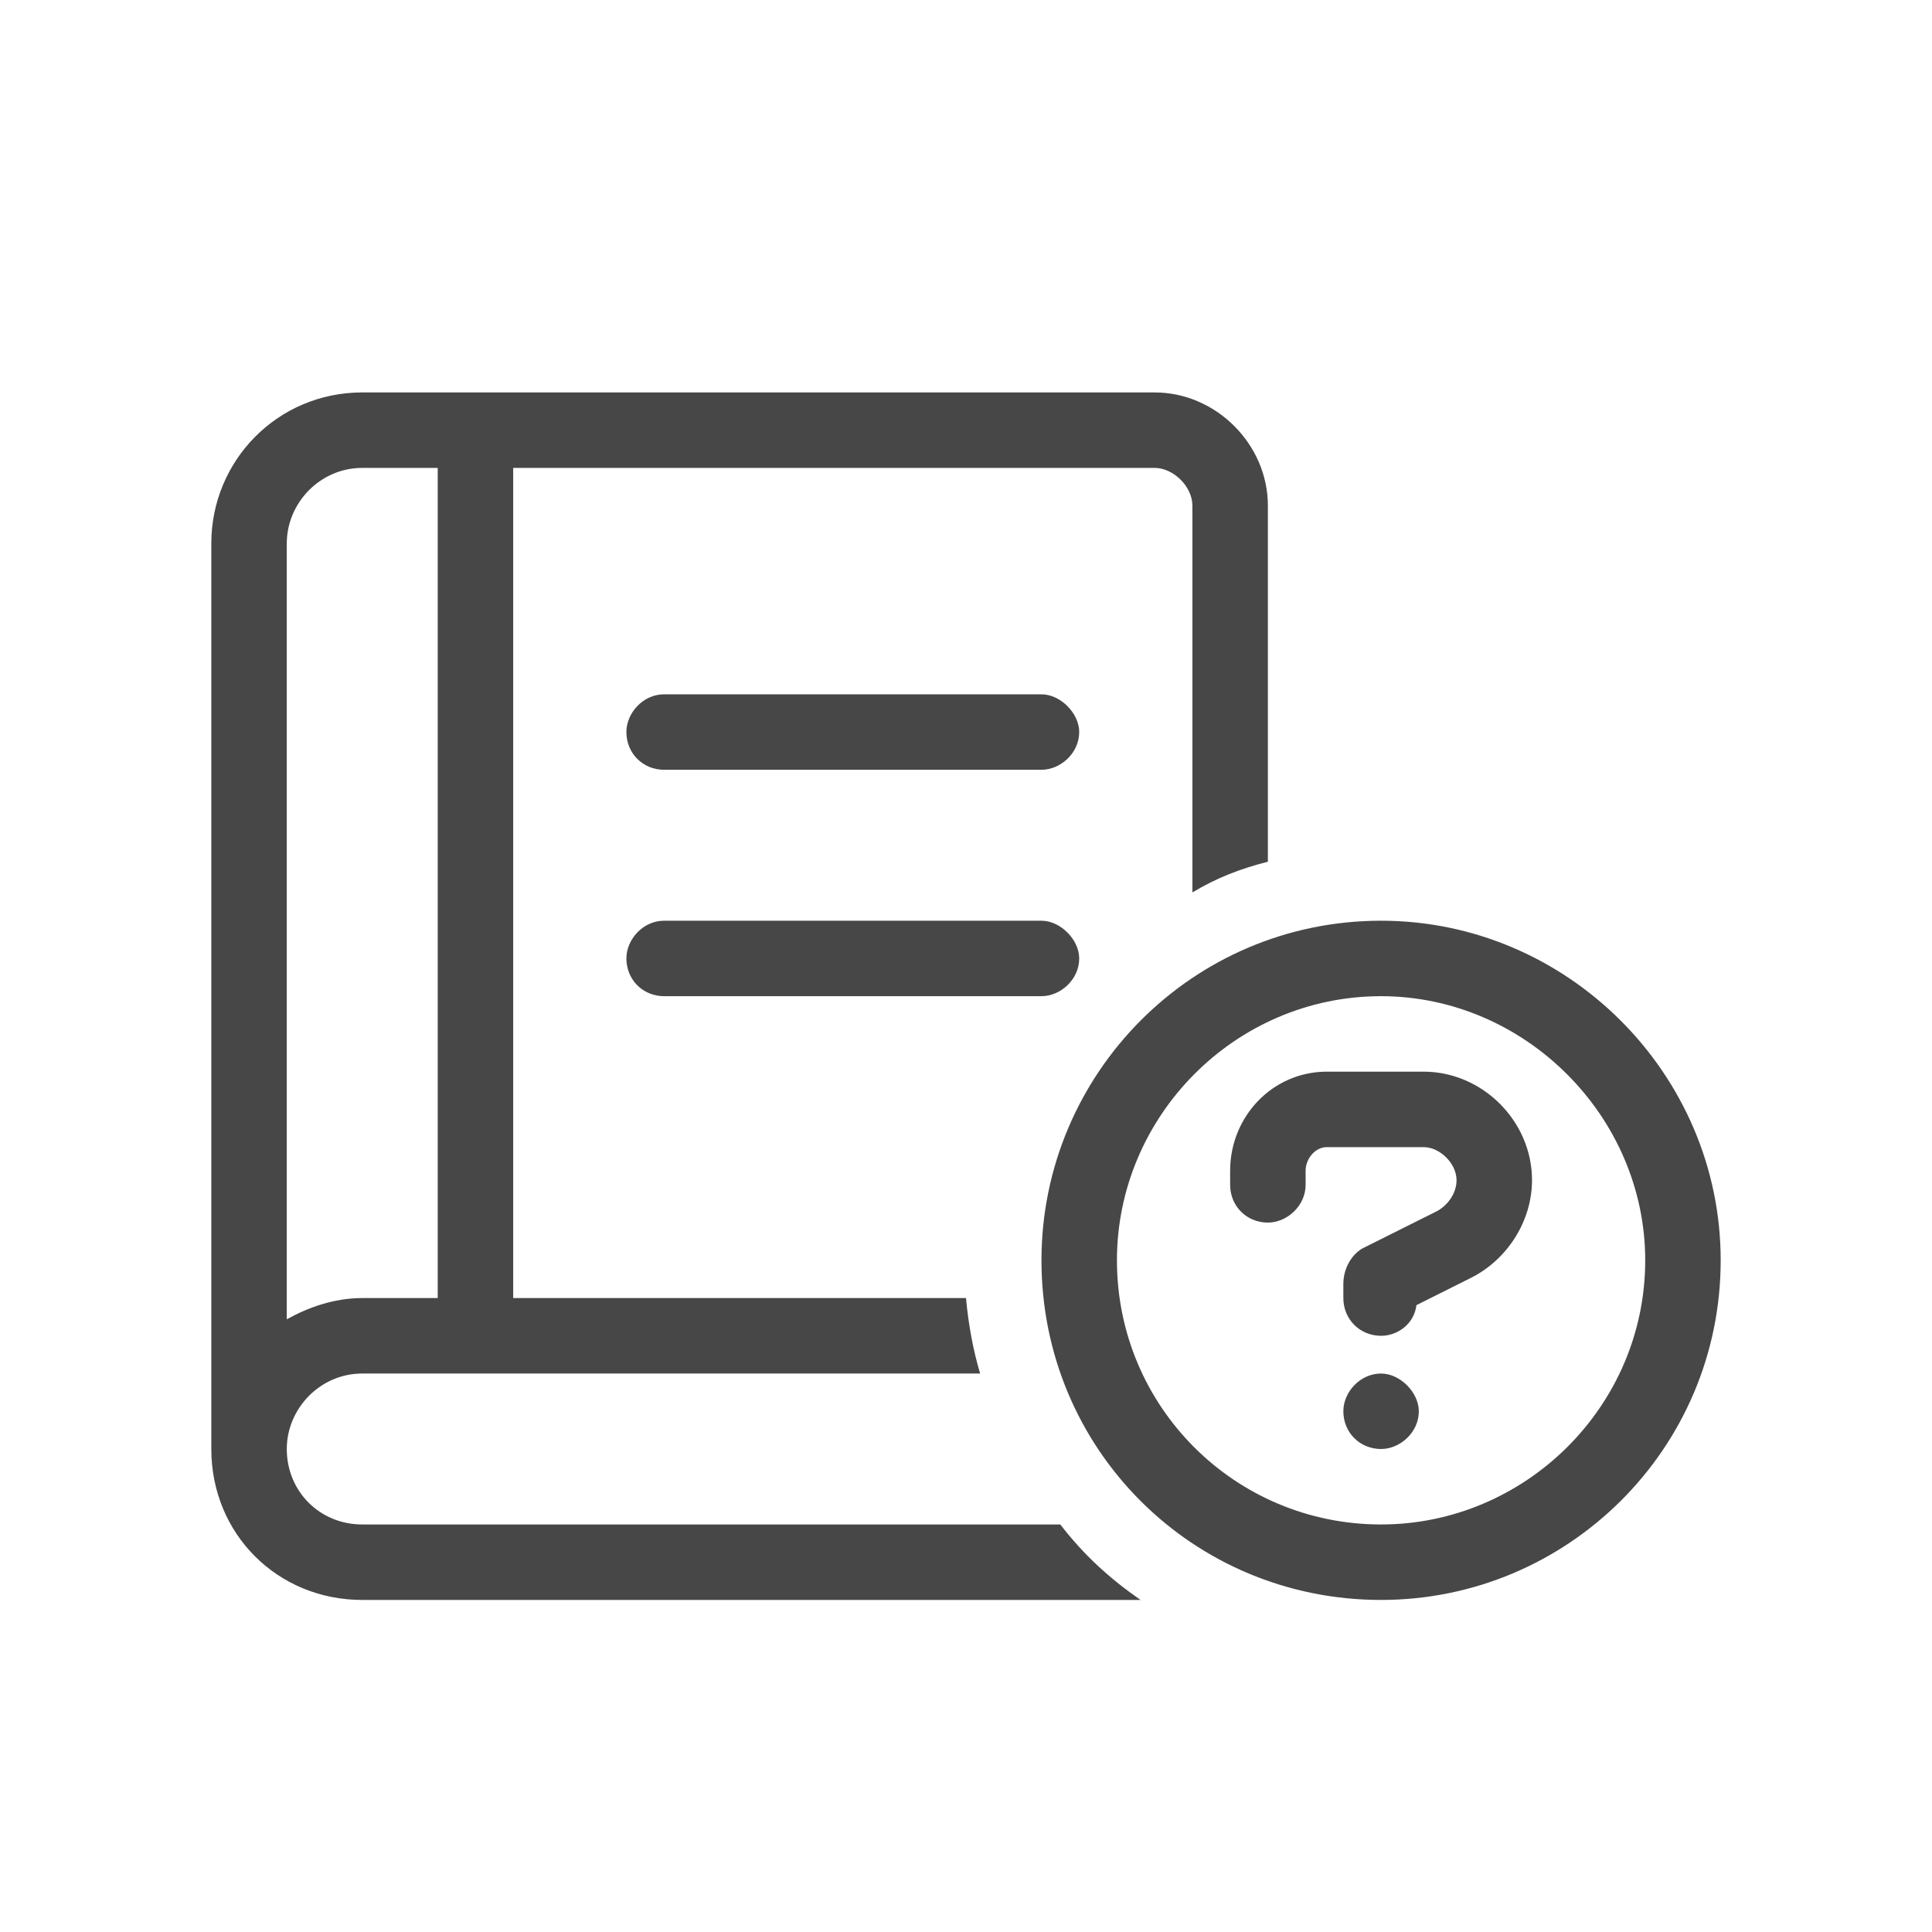 <svg width="32" height="32" viewBox="0 0 32 32" fill="none" xmlns="http://www.w3.org/2000/svg">
<g id="standalone / md / book-circle-question-md / regular">
<path id="icon" d="M3.5 9C3.5 7.633 4.594 6.5 6 6.5H19.125C20.141 6.5 21 7.359 21 8.375V14.273C20.531 14.391 20.141 14.547 19.75 14.781V8.375C19.75 8.062 19.438 7.75 19.125 7.75H8.5V21.5H16C16.039 21.93 16.117 22.359 16.234 22.75H6C5.297 22.75 4.75 23.336 4.75 24C4.75 24.703 5.297 25.25 6 25.25H17.562C17.953 25.758 18.383 26.148 18.891 26.5H6C4.594 26.5 3.5 25.406 3.5 24V9ZM4.75 9V21.852C5.102 21.656 5.531 21.5 6 21.5H7.25V7.75H6C5.297 7.75 4.75 8.336 4.75 9ZM10.375 12.125C10.375 11.812 10.648 11.5 11 11.5H17.25C17.562 11.5 17.875 11.812 17.875 12.125C17.875 12.477 17.562 12.75 17.25 12.75H11C10.648 12.75 10.375 12.477 10.375 12.125ZM10.375 15.875C10.375 15.562 10.648 15.25 11 15.25H17.25C17.562 15.25 17.875 15.562 17.875 15.875C17.875 16.227 17.562 16.5 17.25 16.5H11C10.648 16.5 10.375 16.227 10.375 15.875ZM17.25 20.875C17.25 17.789 19.75 15.25 22.875 15.25C25.961 15.25 28.5 17.789 28.5 20.875C28.5 24 25.961 26.5 22.875 26.5C19.75 26.5 17.25 24 17.25 20.875ZM18.5 20.875C18.5 23.297 20.453 25.25 22.875 25.25C25.258 25.25 27.25 23.297 27.25 20.875C27.25 18.492 25.258 16.5 22.875 16.5C20.453 16.5 18.5 18.492 18.5 20.875ZM20.375 19.391C20.375 18.492 21.078 17.75 21.977 17.75H23.578C24.555 17.75 25.375 18.57 25.375 19.547C25.375 20.211 24.984 20.836 24.398 21.148L23.461 21.617C23.422 21.93 23.148 22.125 22.875 22.125C22.523 22.125 22.25 21.852 22.25 21.5V21.266C22.25 21.031 22.367 20.797 22.562 20.68L23.812 20.055C24.008 19.938 24.125 19.742 24.125 19.547C24.125 19.273 23.852 19 23.578 19H21.977C21.781 19 21.625 19.195 21.625 19.391V19.625C21.625 19.977 21.312 20.25 21 20.25C20.648 20.25 20.375 19.977 20.375 19.625V19.391ZM22.25 23.375C22.25 23.062 22.523 22.75 22.875 22.75C23.188 22.75 23.5 23.062 23.5 23.375C23.5 23.727 23.188 24 22.875 24C22.523 24 22.25 23.727 22.25 23.375Z" fill="black" fill-opacity="0.72"/>
</g>
</svg>
